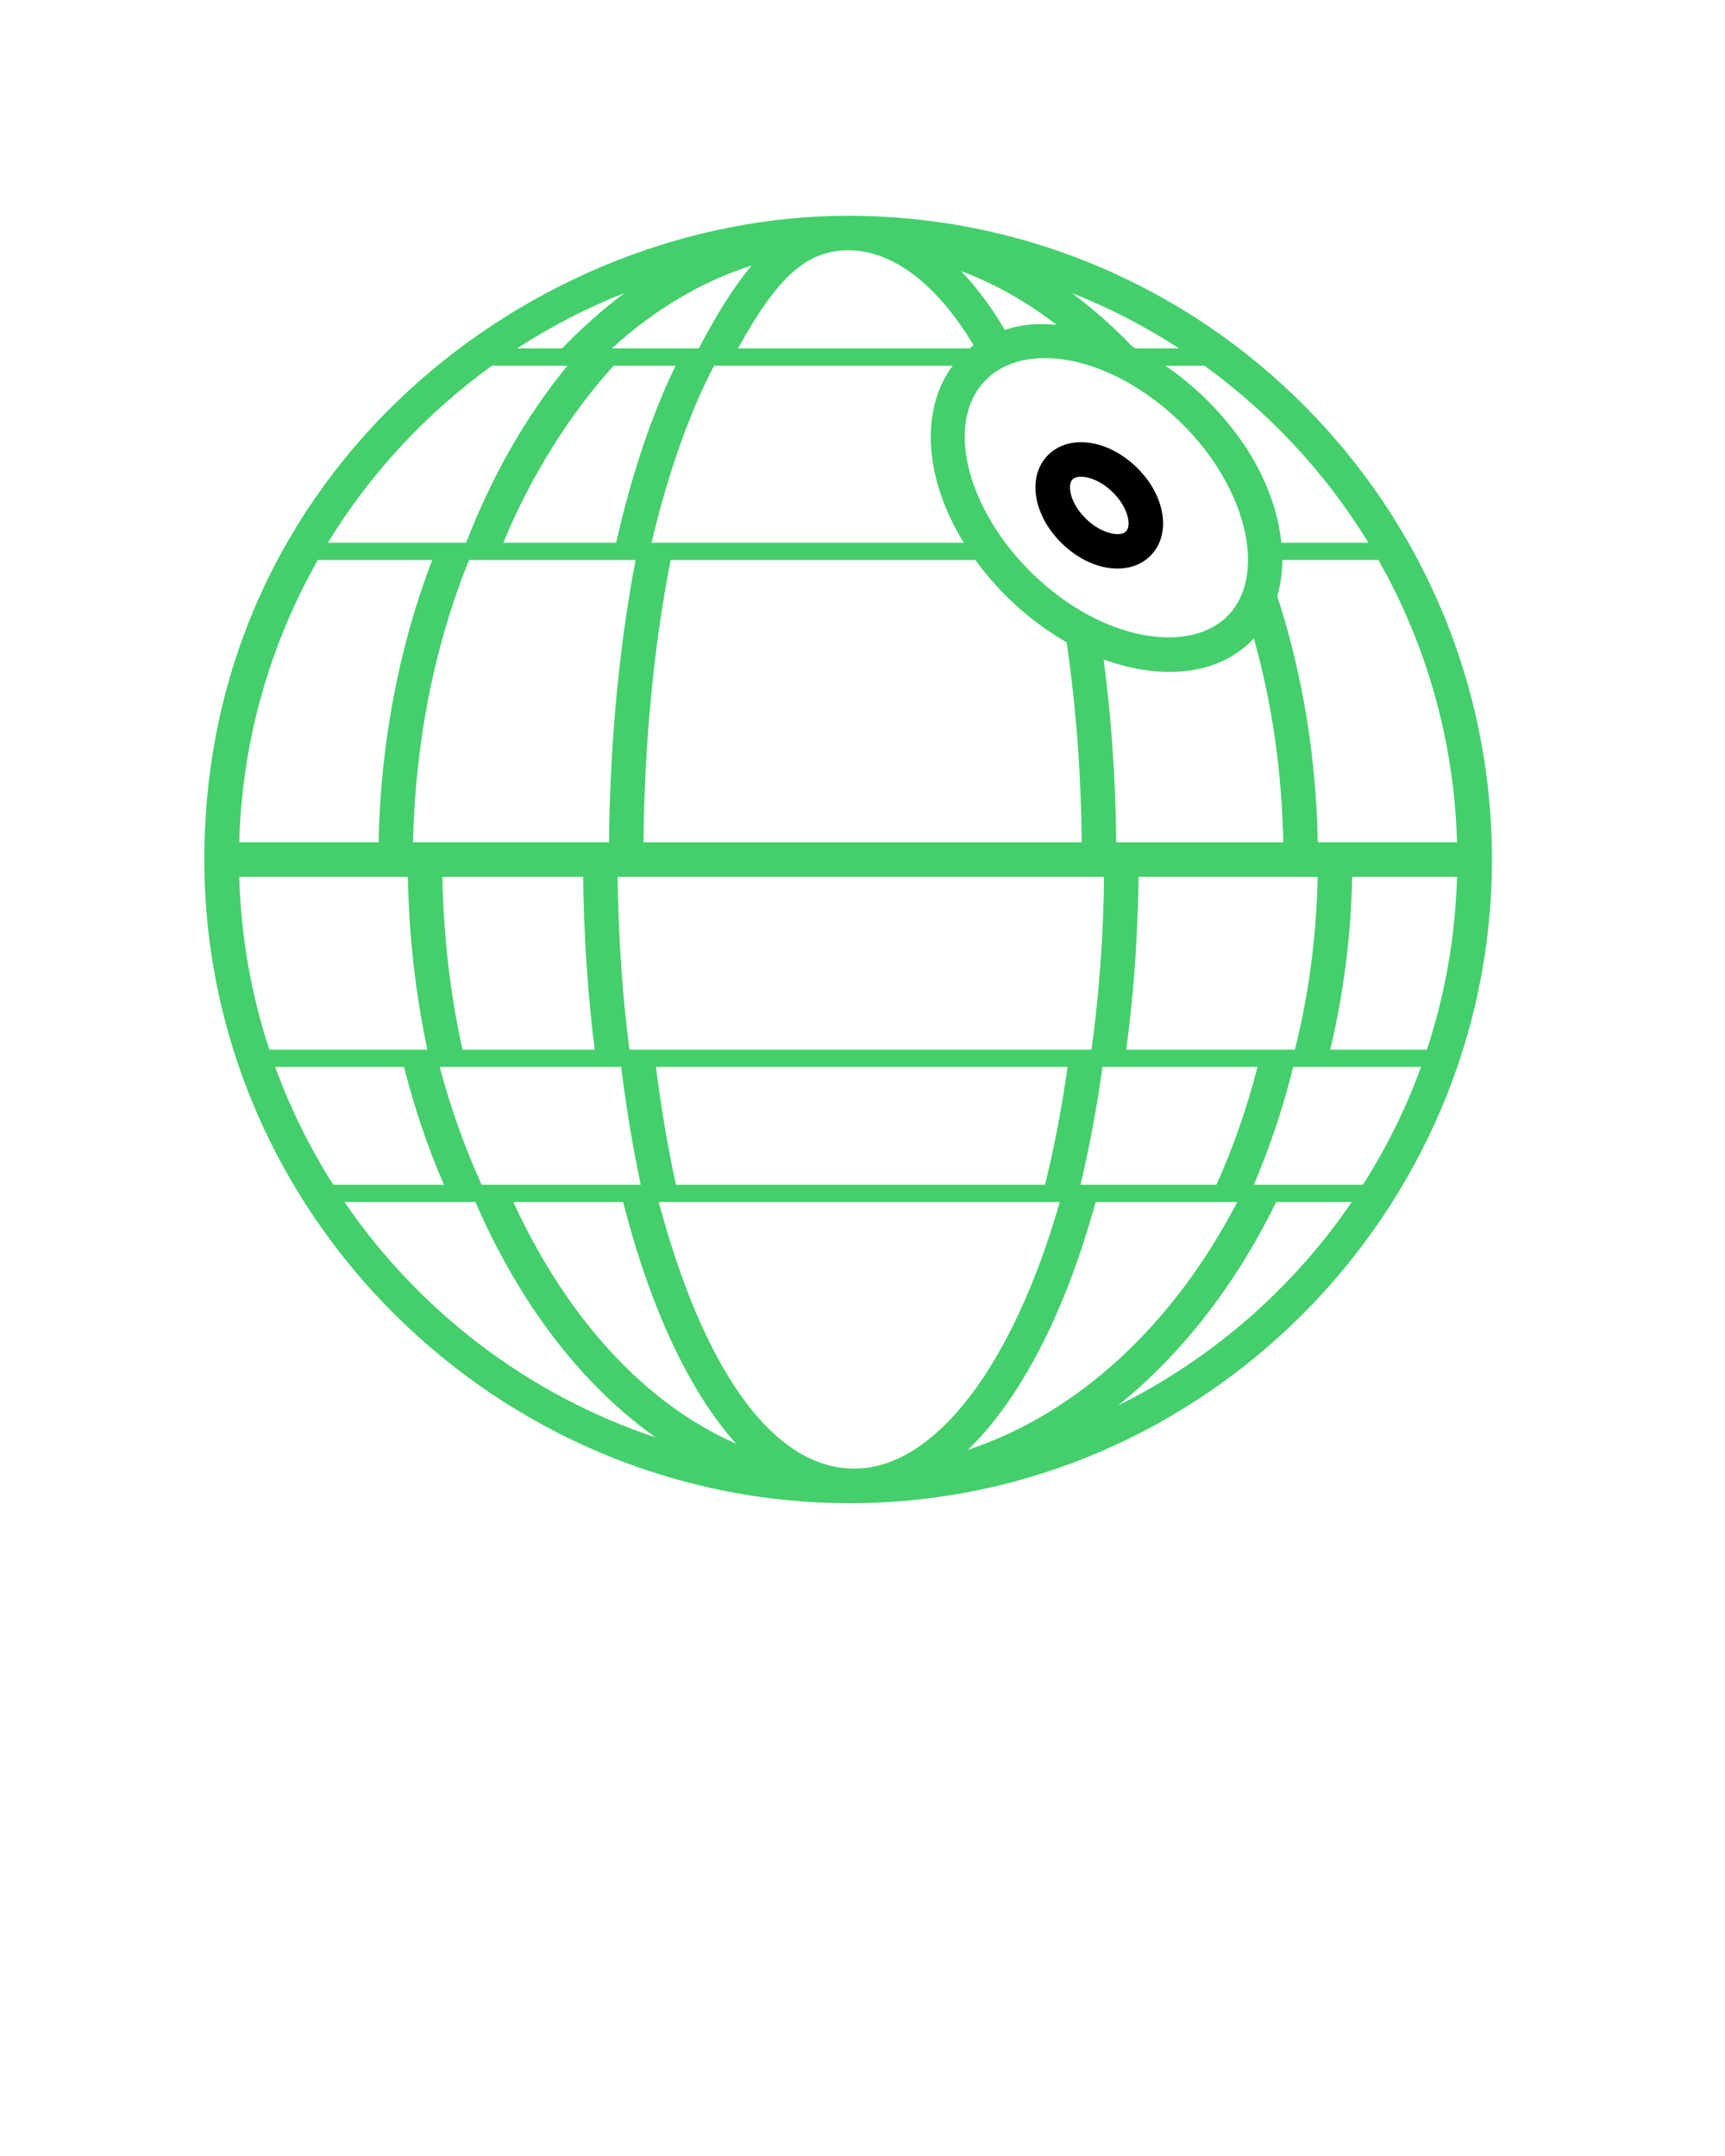 <svg xmlns="http://www.w3.org/2000/svg" xmlns:xlink="http://www.w3.org/1999/xlink" version="1.1" x="0px" y="0px" viewBox="0 0 100 125" enable-background="new 0 0 100 100" xml:space="preserve"><g><path fill="#44CF6C" d="M15.672,30.453 M11.844,49.833c0,20.58,16.969,37.321,37.412,37.321c20.557,0,37.234-16.96,37.234-37.321   c0-20.58-16.743-37.323-37.323-37.323C30.833,12.51,11.844,27.25,11.844,49.833z M15.954,61.857h7.465   c0.598,2.375,1.378,4.665,2.315,6.834h-6.413C17.967,66.556,16.83,64.27,15.954,61.857z M79.907,32.466   c2.757,4.86,4.392,10.432,4.558,16.367h-8.073c-0.093-4.965-0.879-9.759-2.348-14.269c0.189-0.66,0.292-1.362,0.293-2.099H79.907z    M62.636,68.691c0.517-2.163,0.946-4.453,1.276-6.834H72.9c-0.618,2.388-1.413,4.687-2.384,6.834H62.636z M39.187,68.691   c-0.472-2.155-0.86-4.45-1.16-6.834h23.863c-0.34,2.388-0.777,4.684-1.309,6.834H39.187z M26.812,60.857   c-0.718-3.232-1.103-6.599-1.167-10.023h8.16c0.04,3.42,0.262,6.782,0.669,10.023H26.812z M61.83,37.236   c0.548,3.713,0.84,7.608,0.879,11.598H37.303c0.057-5.743,0.596-11.373,1.576-16.367h17.662   C57.808,34.216,59.612,35.974,61.83,37.236z M64.004,50.834c-0.04,3.423-0.281,6.788-0.73,10.023H36.487   c-0.417-3.234-0.642-6.6-0.683-10.023H64.004z M66.004,50.834h10.383c-0.073,3.427-0.508,6.793-1.321,10.023h-9.776   C65.727,57.615,65.965,54.253,66.004,50.834z M72.629,37.076c0.021-0.021,0.037-0.047,0.058-0.069   c1.056,3.771,1.625,7.736,1.705,11.827h-9.683c-0.035-3.631-0.281-7.182-0.729-10.601C66.74,39.251,70.32,39.463,72.629,37.076z    M36.845,32.466c-0.958,5.023-1.486,10.642-1.541,16.367H23.946c0.117-5.748,1.226-11.383,3.246-16.367H36.845z M78.387,50.834   h6.078c-0.098,3.49-0.702,6.854-1.745,10.023h-5.604C77.892,57.616,78.316,54.254,78.387,50.834z M71.191,35.685   c-2.18,2.253-7.243,1.534-11.307-2.397c-3.818-3.692-5.148-8.764-2.773-11.22c2.288-2.366,7.288-1.489,11.307,2.397   C72.234,28.156,73.504,33.294,71.191,35.685z M58.249,19.122c-0.782-1.327-1.632-2.463-2.531-3.405   c1.923,0.722,3.776,1.764,5.534,3.114C60.276,18.754,59.443,18.751,58.249,19.122z M55.87,31.466H37.772   c0.932-3.958,2.177-7.498,3.625-10.267h13.838C53.488,23.486,53.382,27.417,55.87,31.466z M35.468,20.2   c2.503-2.277,5.235-3.894,8.109-4.804c-1.068,1.256-2.053,2.878-3.064,4.804H35.468z M35.578,21.2h3.584   c-1.395,2.888-2.552,6.333-3.446,10.267h-6.539C30.783,27.566,33.102,23.915,35.578,21.2z M21.946,48.833h-8.077   c0.166-5.936,1.801-11.507,4.557-16.367h6.628C23.125,37.499,22.058,43.114,21.946,48.833z M23.645,50.834   c0.062,3.419,0.439,6.781,1.129,10.023h-9.159c-1.044-3.169-1.648-6.533-1.746-10.023H23.645z M27.922,68.691   c-0.964-2.121-1.813-4.488-2.432-6.834h10.52c0.292,2.377,0.674,4.668,1.134,6.834H27.922z M36.121,69.691   c1.598,6.237,3.877,11.034,6.55,14.009c-5.198-2.276-9.761-7.157-12.911-14.009H36.121z M38.191,69.691h23.245   c-2.72,9.479-7.235,15.456-11.909,15.456C44.672,85.147,40.694,79.111,38.191,69.691z M63.517,69.691h8.208   c-3.763,7.225-9.309,12.271-15.614,14.369C59.137,81.122,61.725,76.192,63.517,69.691z M72.689,68.691   c0.923-2.167,1.691-4.456,2.28-6.834h7.41c-0.876,2.412-2.013,4.698-3.367,6.834H72.689z M79.328,31.466h-5.044   c-0.528-4.889-4.225-8.567-6.724-10.267h2.254C73.624,23.955,76.869,27.443,79.328,31.466z M68.355,20.2h-2.501   c-0.07-0.036-0.142-0.074-0.212-0.109c-1.119-1.165-2.29-2.2-3.504-3.103C64.326,17.855,66.406,18.934,68.355,20.2z M56.441,20.021   c-0.081,0.059-0.164,0.116-0.242,0.179H42.785c2.134-3.861,3.825-5.689,6.382-5.689C51.761,14.51,54.316,16.472,56.441,20.021z    M32.578,20.2h-2.6c1.953-1.269,4.038-2.349,6.23-3.217C35.02,17.866,33.676,19.066,32.578,20.2z M28.52,21.2h4.378   c-2.376,2.885-4.35,6.332-5.88,10.267h-8.011C21.465,27.443,24.71,23.955,28.52,21.2z M19.972,69.691h7.587   c2.6,5.991,6.228,10.651,10.446,13.647C30.606,80.867,24.288,76.018,19.972,69.691z M64.81,81.492   c3.643-2.935,6.788-6.927,9.17-11.801h4.383C74.946,74.698,70.276,78.78,64.81,81.492z"/><path d="M62.667,25.638c-0.768,0-1.454,0.273-1.935,0.77c-1.205,1.246-0.834,3.493,0.844,5.116   c0.947,0.917,2.117,1.442,3.208,1.442c0.767,0,1.453-0.273,1.934-0.77c1.205-1.247,0.835-3.494-0.843-5.116   C64.928,26.164,63.758,25.638,62.667,25.638z M65.28,30.806c-0.128,0.133-0.341,0.161-0.496,0.161   c-0.439,0-1.147-0.231-1.817-0.879c-0.949-0.918-1.105-1.969-0.797-2.288c0.128-0.133,0.341-0.161,0.497-0.161   c0.438,0,1.147,0.231,1.817,0.879C65.434,29.436,65.59,30.486,65.28,30.806z"/></g></svg>